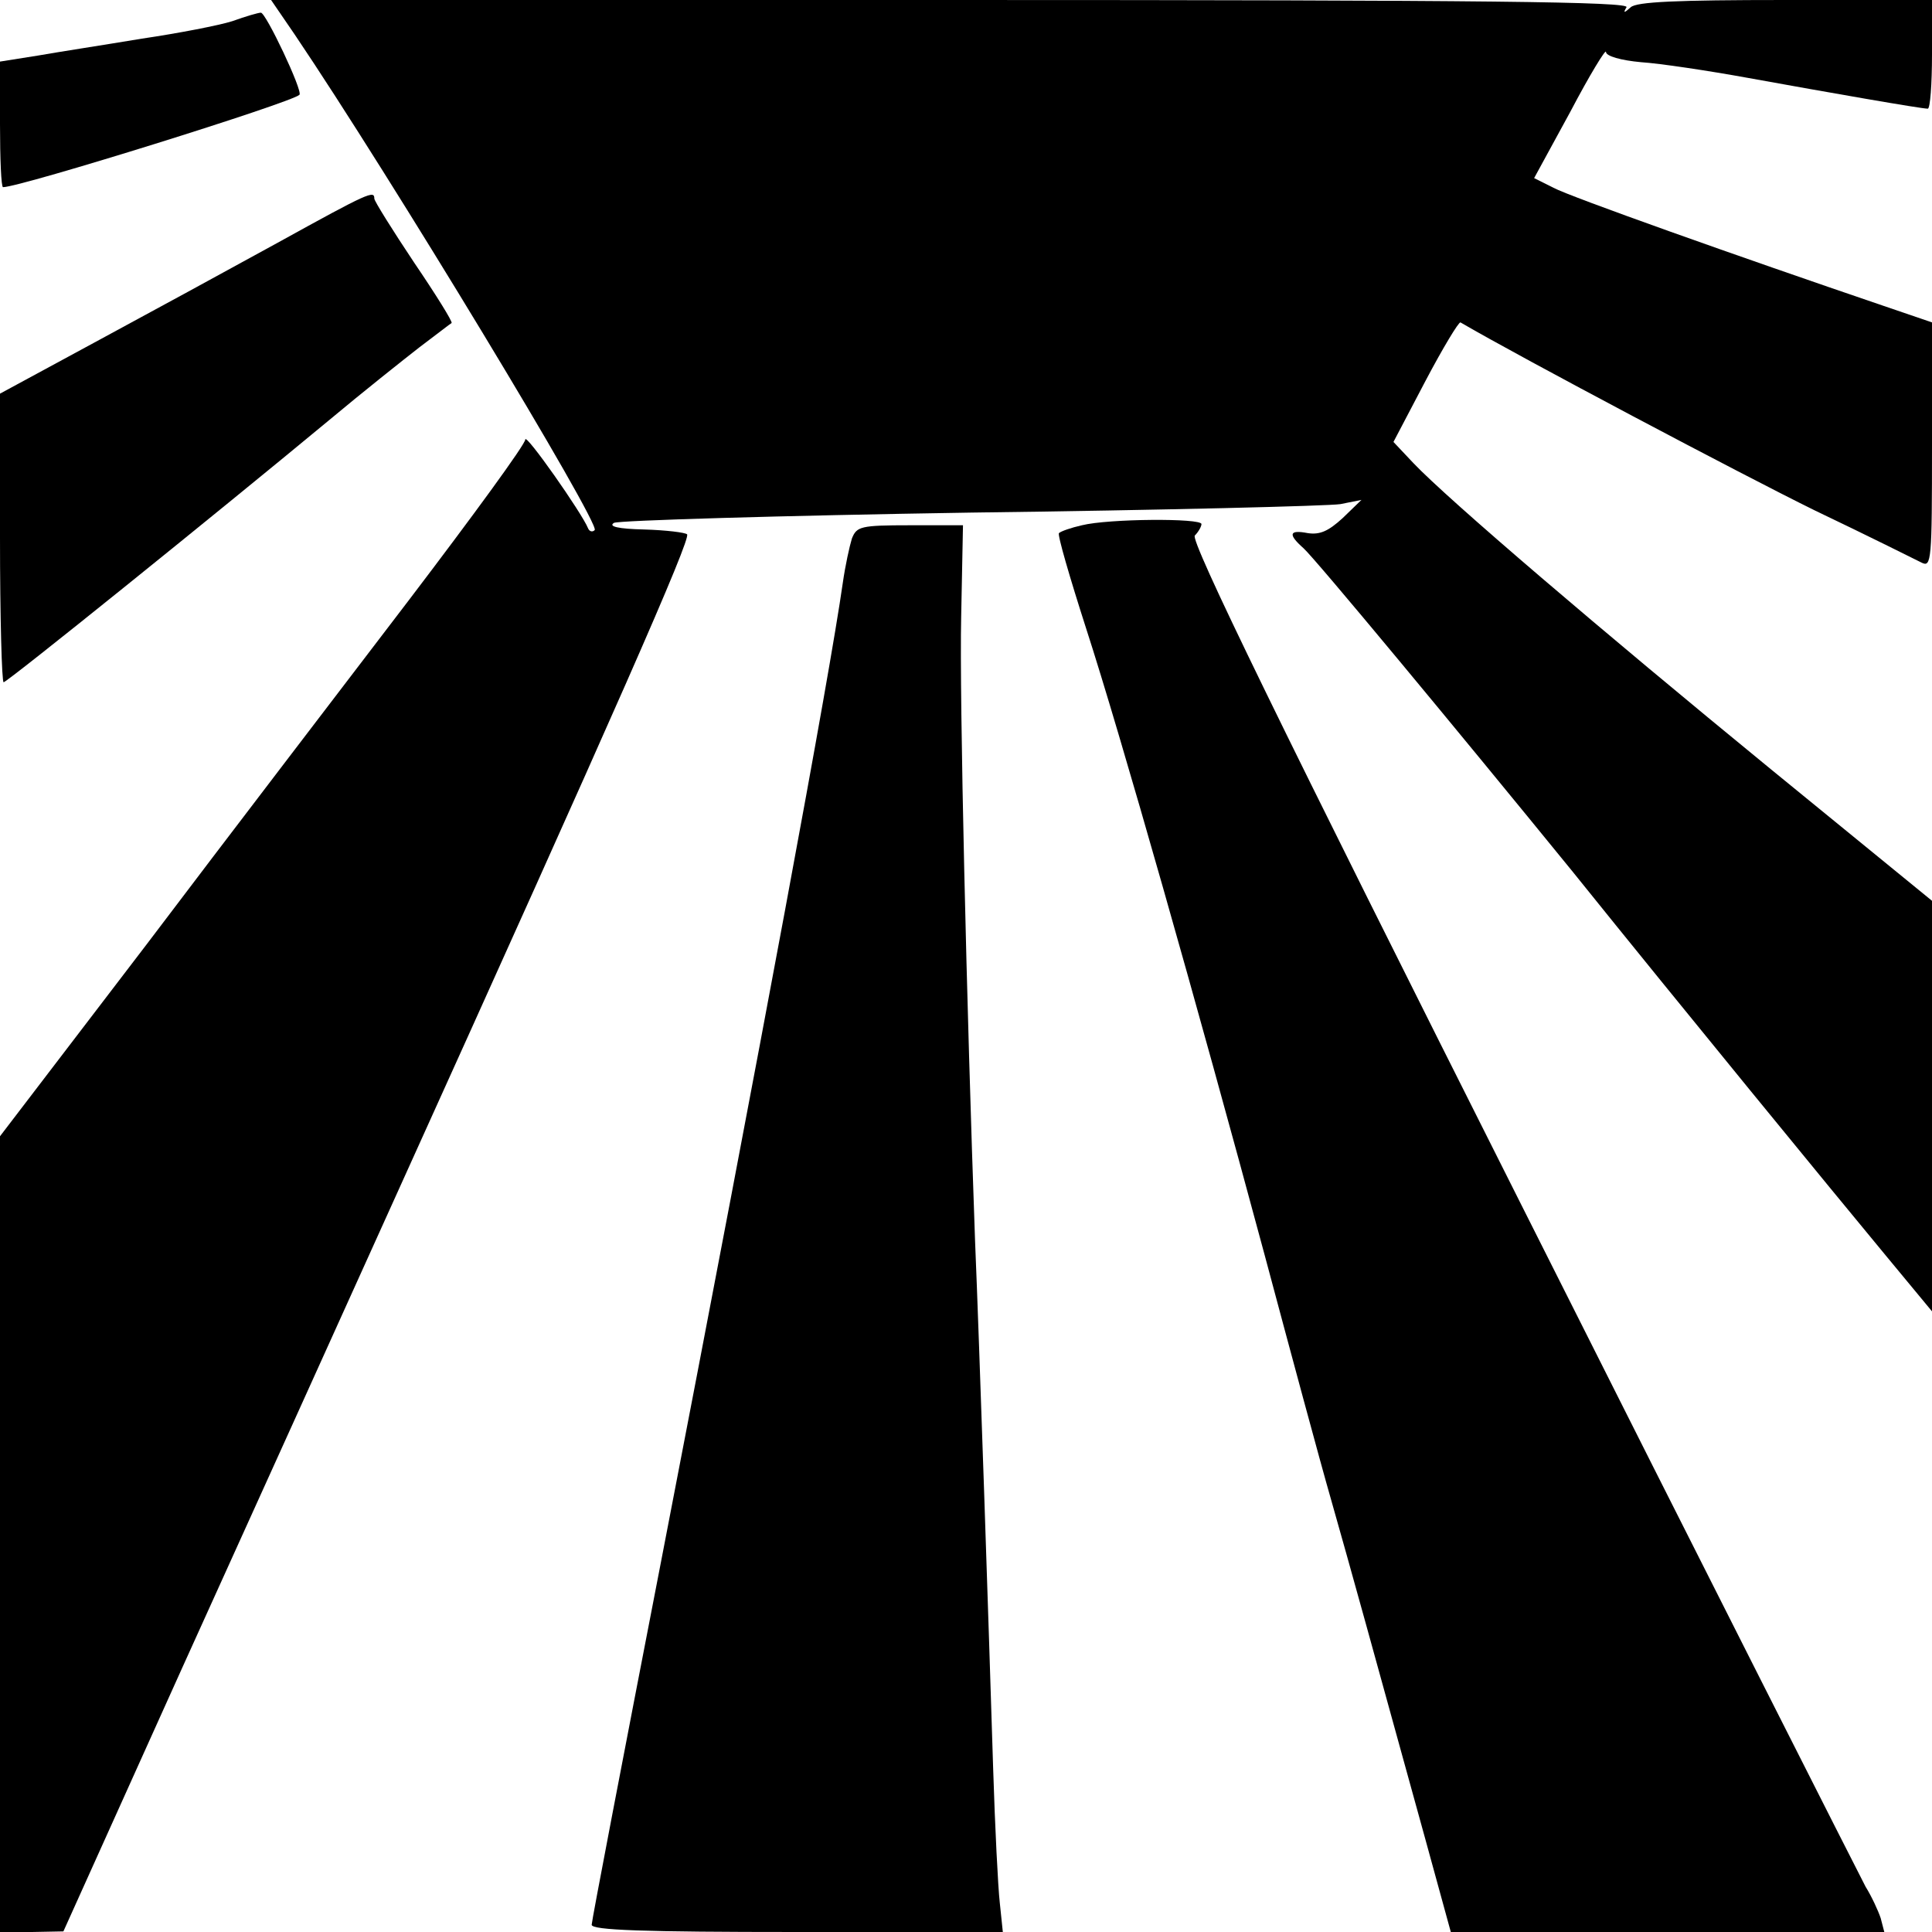 <?xml version="1.0" standalone="no"?>
<!DOCTYPE svg PUBLIC "-//W3C//DTD SVG 20010904//EN"
 "http://www.w3.org/TR/2001/REC-SVG-20010904/DTD/svg10.dtd">
<svg version="1.0" xmlns="http://www.w3.org/2000/svg"
 width="320pt" height="320pt" viewBox="0 0 320 320"
 preserveAspectRatio="xMidYMid meet">
<g transform="translate(0,320) scale(0.1,-0.1)"
fill="#000000" stroke="none">
<path d="M488 3143 c158 -234 507 -811 497 -821 -4 -4 -9 -2 -11 3 -10 25
-104 159 -104 147 0 -8 -87 -127 -192 -265 -106 -139 -302 -395 -435 -571
l-243 -318 0 -659 0 -659 53 0 52 1 197 437 c109 240 268 592 354 782 363 802
489 1088 482 1095 -3 3 -35 7 -71 8 -43 1 -60 5 -50 11 8 4 275 12 592 17 317
4 592 11 611 14 l35 7 -31 -30 c-24 -22 -38 -28 -58 -25 -31 6 -33 -2 -7 -25
20 -18 253 -299 446 -536 181 -225 431 -530 518 -635 l77 -93 0 340 0 340
-267 218 c-281 230 -535 447 -592 507 l-33 35 53 101 c29 55 55 98 58 97 101
-59 468 -253 586 -311 88 -42 168 -82 178 -87 16 -8 17 4 17 194 l0 204 -82
28 c-238 81 -517 180 -545 195 l-32 16 60 110 c32 61 59 105 59 99 0 -7 25
-14 58 -17 31 -2 111 -14 177 -26 138 -25 287 -51 298 -51 4 0 7 41 7 90 l0
90 -243 0 c-181 0 -246 -3 -256 -12 -11 -10 -13 -10 -7 0 6 9 -221 12 -1119
12 l-1126 0 39 -57z"/>
<path d="M385 3165 c-22 -7 -89 -20 -150 -29 -60 -10 -138 -22 -172 -28 l-63
-10 0 -104 c0 -57 2 -104 5 -104 29 0 478 140 491 153 6 6 -56 137 -64 136 -4
0 -25 -6 -47 -14z"/>
<path d="M460 2798 c-80 -44 -216 -118 -303 -165 l-157 -85 0 -239 c0 -131 3
-239 6 -239 6 0 352 279 539 434 55 46 123 100 150 121 28 21 51 39 53 40 2 2
-26 47 -62 100 -36 54 -66 102 -66 106 0 14 -8 11 -160 -73z"/>
<path d="M1792 2330 c-18 -4 -35 -10 -38 -13 -3 -2 18 -74 45 -158 57 -176
184 -623 296 -1039 42 -157 91 -339 110 -405 33 -116 68 -243 156 -562 l42
-153 359 0 359 0 -6 23 c-4 12 -15 36 -25 52 -9 17 -266 524 -570 1129 -401
797 -549 1101 -541 1109 6 6 11 15 11 19 0 10 -154 9 -198 -2z"/>
<path d="M1411 2308 c-4 -13 -11 -45 -15 -73 -23 -161 -132 -746 -301 -1621
-63 -325 -115 -596 -115 -602 0 -9 85 -12 340 -12 l341 0 -5 48 c-3 26 -8 126
-11 222 -7 226 -23 708 -30 875 -14 389 -26 899 -23 1033 l3 152 -88 0 c-82 0
-88 -2 -96 -22z"/>
</g>
</svg>
